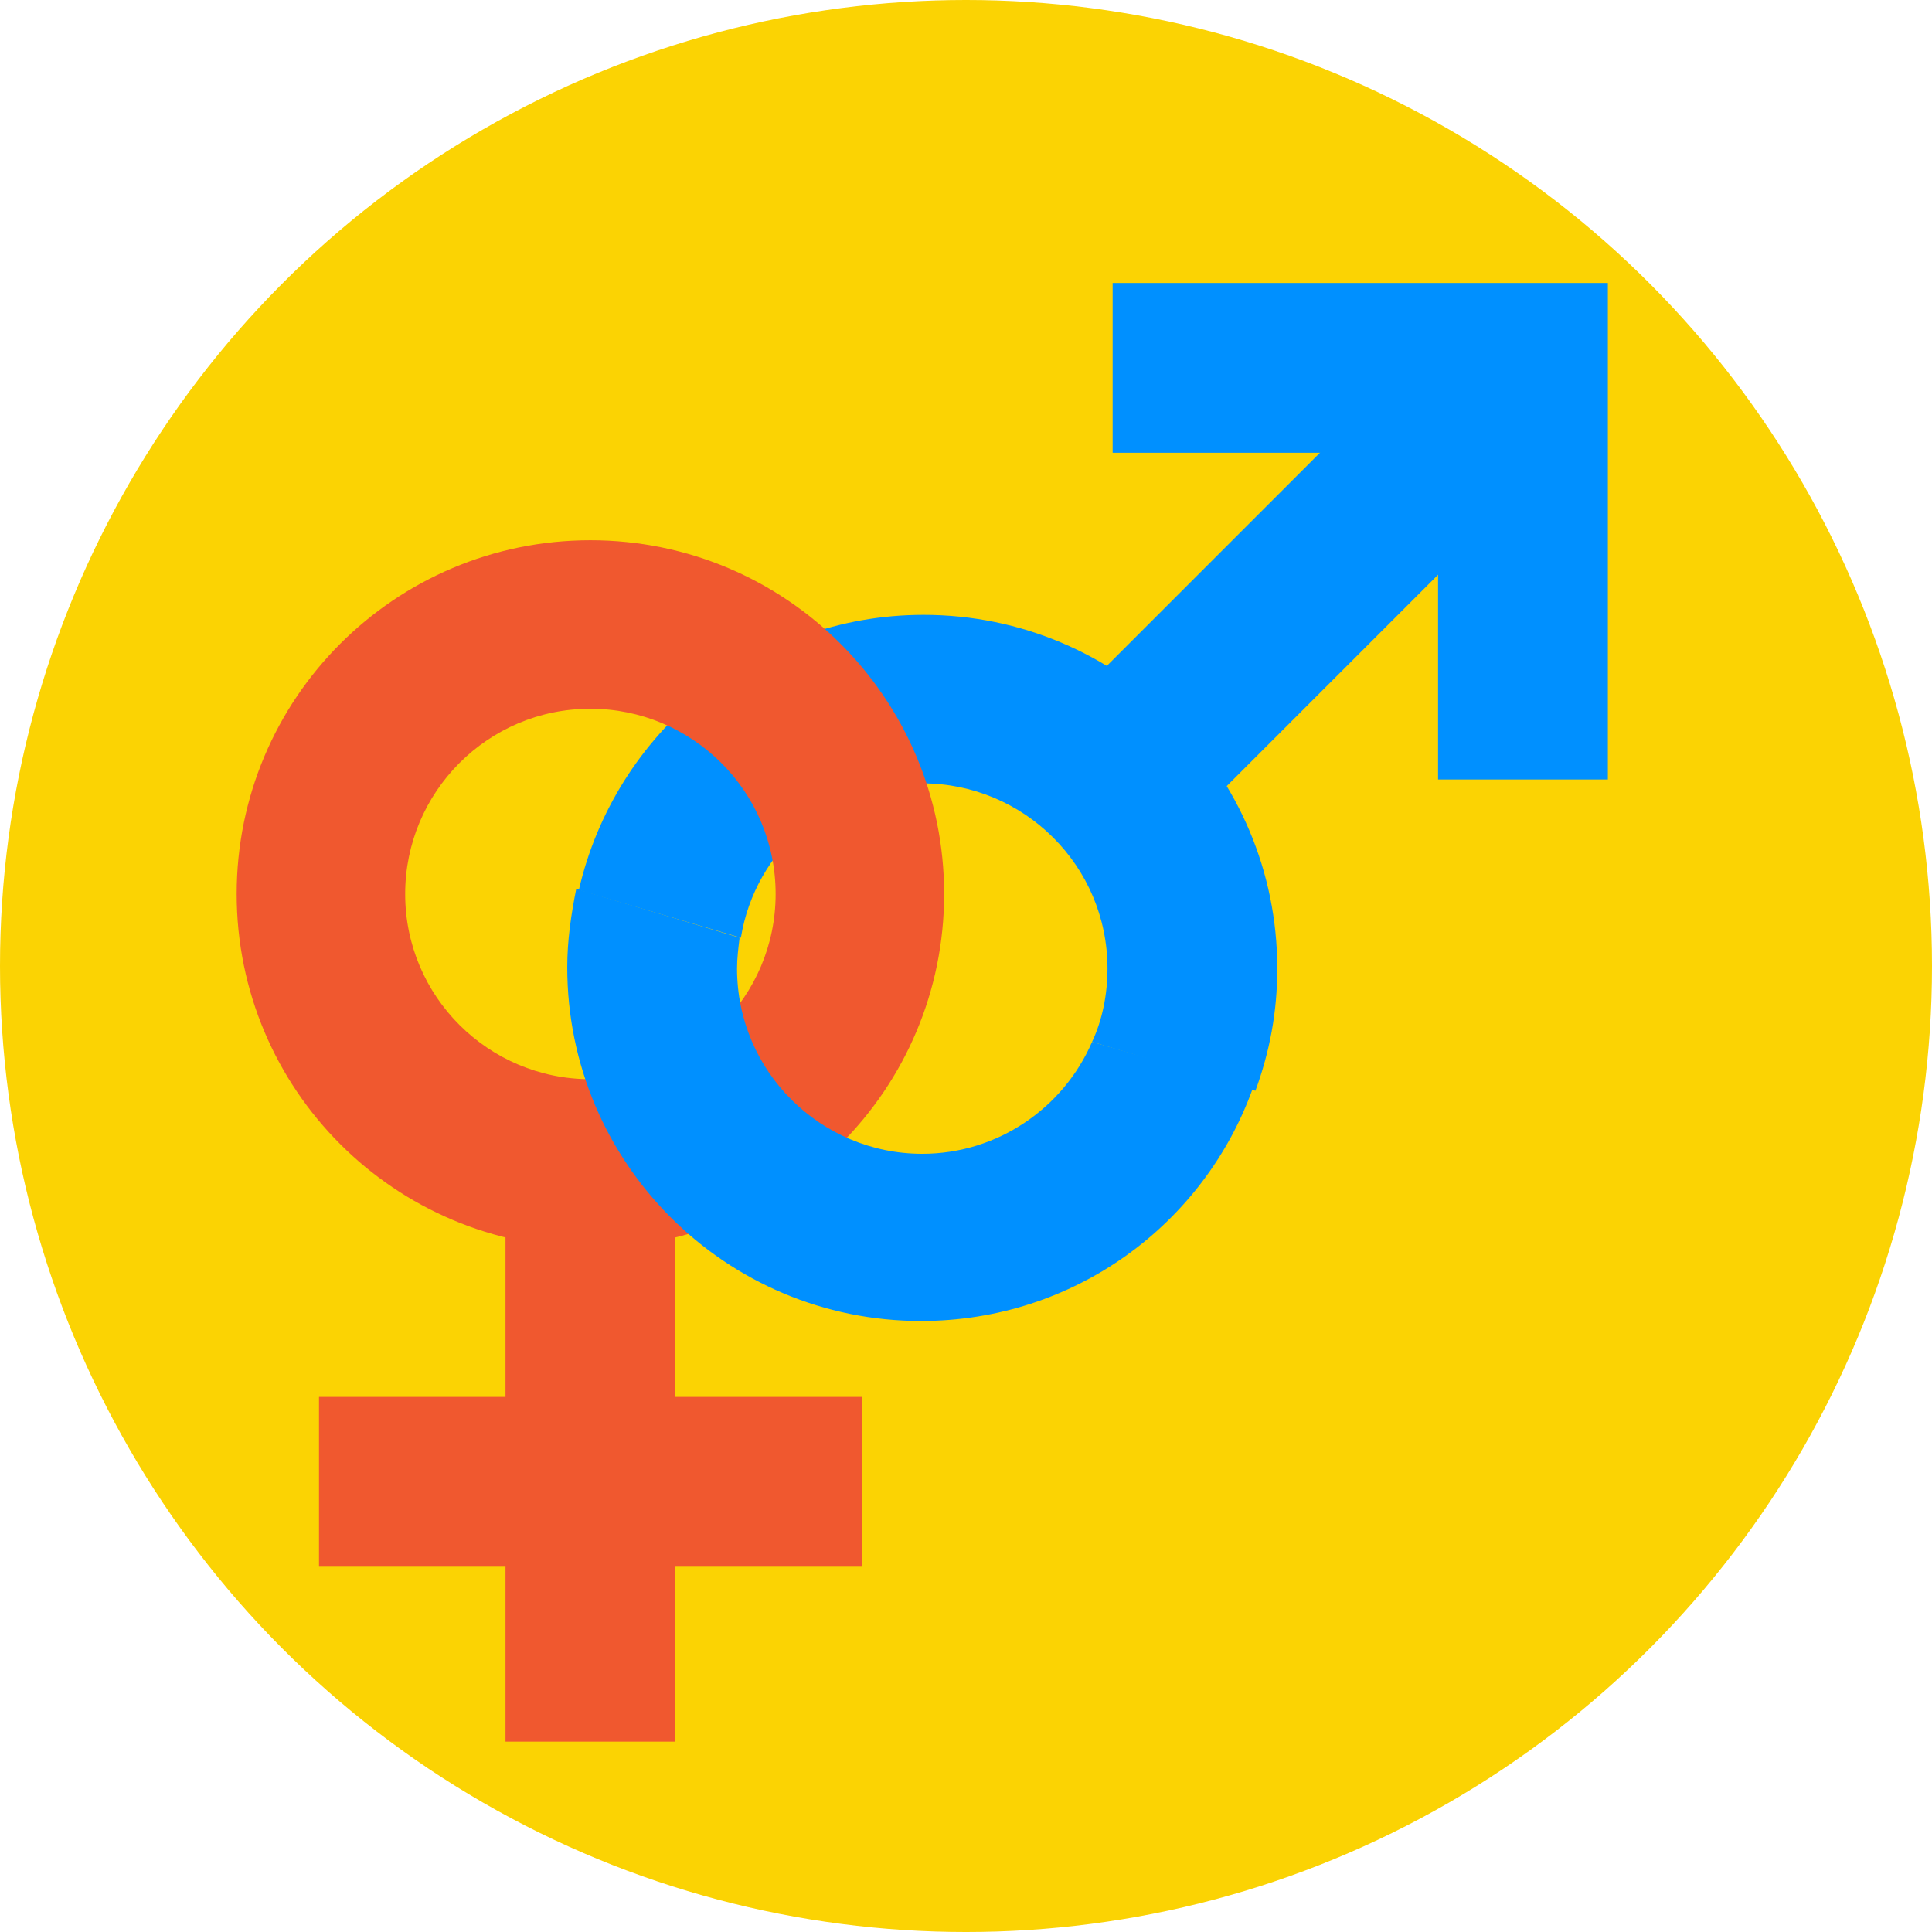 <?xml version="1.0" encoding="iso-8859-1"?>
<!-- Generator: Adobe Illustrator 19.0.0, SVG Export Plug-In . SVG Version: 6.00 Build 0)  -->
<svg version="1.1" id="Layer_1" xmlns="http://www.w3.org/2000/svg" xmlns:xlink="http://www.w3.org/1999/xlink" x="0px" y="0px"
	 viewBox="0 0 509.287 509.287" style="enable-background:new 0 0 509.287 509.287;" xml:space="preserve">
<circle style="fill:#FBD303;" cx="254.644" cy="254.644" r="254.644"/>
<path style="fill:#0090FF;" d="M243.115,206.495c26.787,0,48.826,21.701,48.826,48.826c0,6.781-1.356,13.563-4.069,19.327
	l43.062,12.885c3.73-10.172,5.764-20.683,5.764-32.212c0-51.539-41.706-93.245-93.245-93.245c-44.419,0-81.377,31.195-90.872,72.562
	l42.723,12.546C199.036,224.127,219.041,206.495,243.115,206.495z"/>
<g>
	<rect x="133.256" y="306.861" style="fill:#F0582F;" width="44.758" height="152.244"/>
	<rect x="84.09" y="368.233" style="fill:#F0582F;" width="143.089" height="44.758"/>
</g>
<g>
	
		<rect x="325.281" y="75.088" transform="matrix(-0.707 -0.707 0.707 -0.707 486.572 503.962)" style="fill:#0090FF;" width="44.757" height="152.242"/>
	<polygon style="fill:#0090FF;" points="423.841,205.478 379.083,205.478 379.083,119.354 293.298,119.354 293.298,74.596 
		423.841,74.596 	"/>
</g>
<path style="fill:#F0582F;" d="M155.634,142.411c-51.539,0-93.245,41.706-93.245,93.245s41.706,93.245,93.245,93.245
	s93.245-41.706,93.245-93.245S207.174,142.411,155.634,142.411z M155.634,284.482c-26.787,0-48.826-21.701-48.826-48.826
	c0-26.787,21.701-48.826,48.826-48.826c26.787,0,48.826,21.701,48.826,48.826C204.461,262.781,182.421,284.482,155.634,284.482z"/>
<path style="fill:#0090FF;" d="M287.873,274.649c-7.46,17.293-24.752,29.499-44.758,29.499c-26.787,0-48.826-21.701-48.826-48.827
	c0-2.713,0.339-5.425,0.678-8.138l-43.062-12.885c-1.356,6.781-2.374,13.563-2.374,20.683c0,51.539,41.706,93.245,93.245,93.245
	c40.35,0,74.596-25.43,87.481-61.372L287.873,274.649z"/>
<g>
</g>
<g>
</g>
<g>
</g>
<g>
</g>
<g>
</g>
<g>
</g>
<g>
</g>
<g>
</g>
<g>
</g>
<g>
</g>
<g>
</g>
<g>
</g>
<g>
</g>
<g>
</g>
<g>
</g>
</svg>
